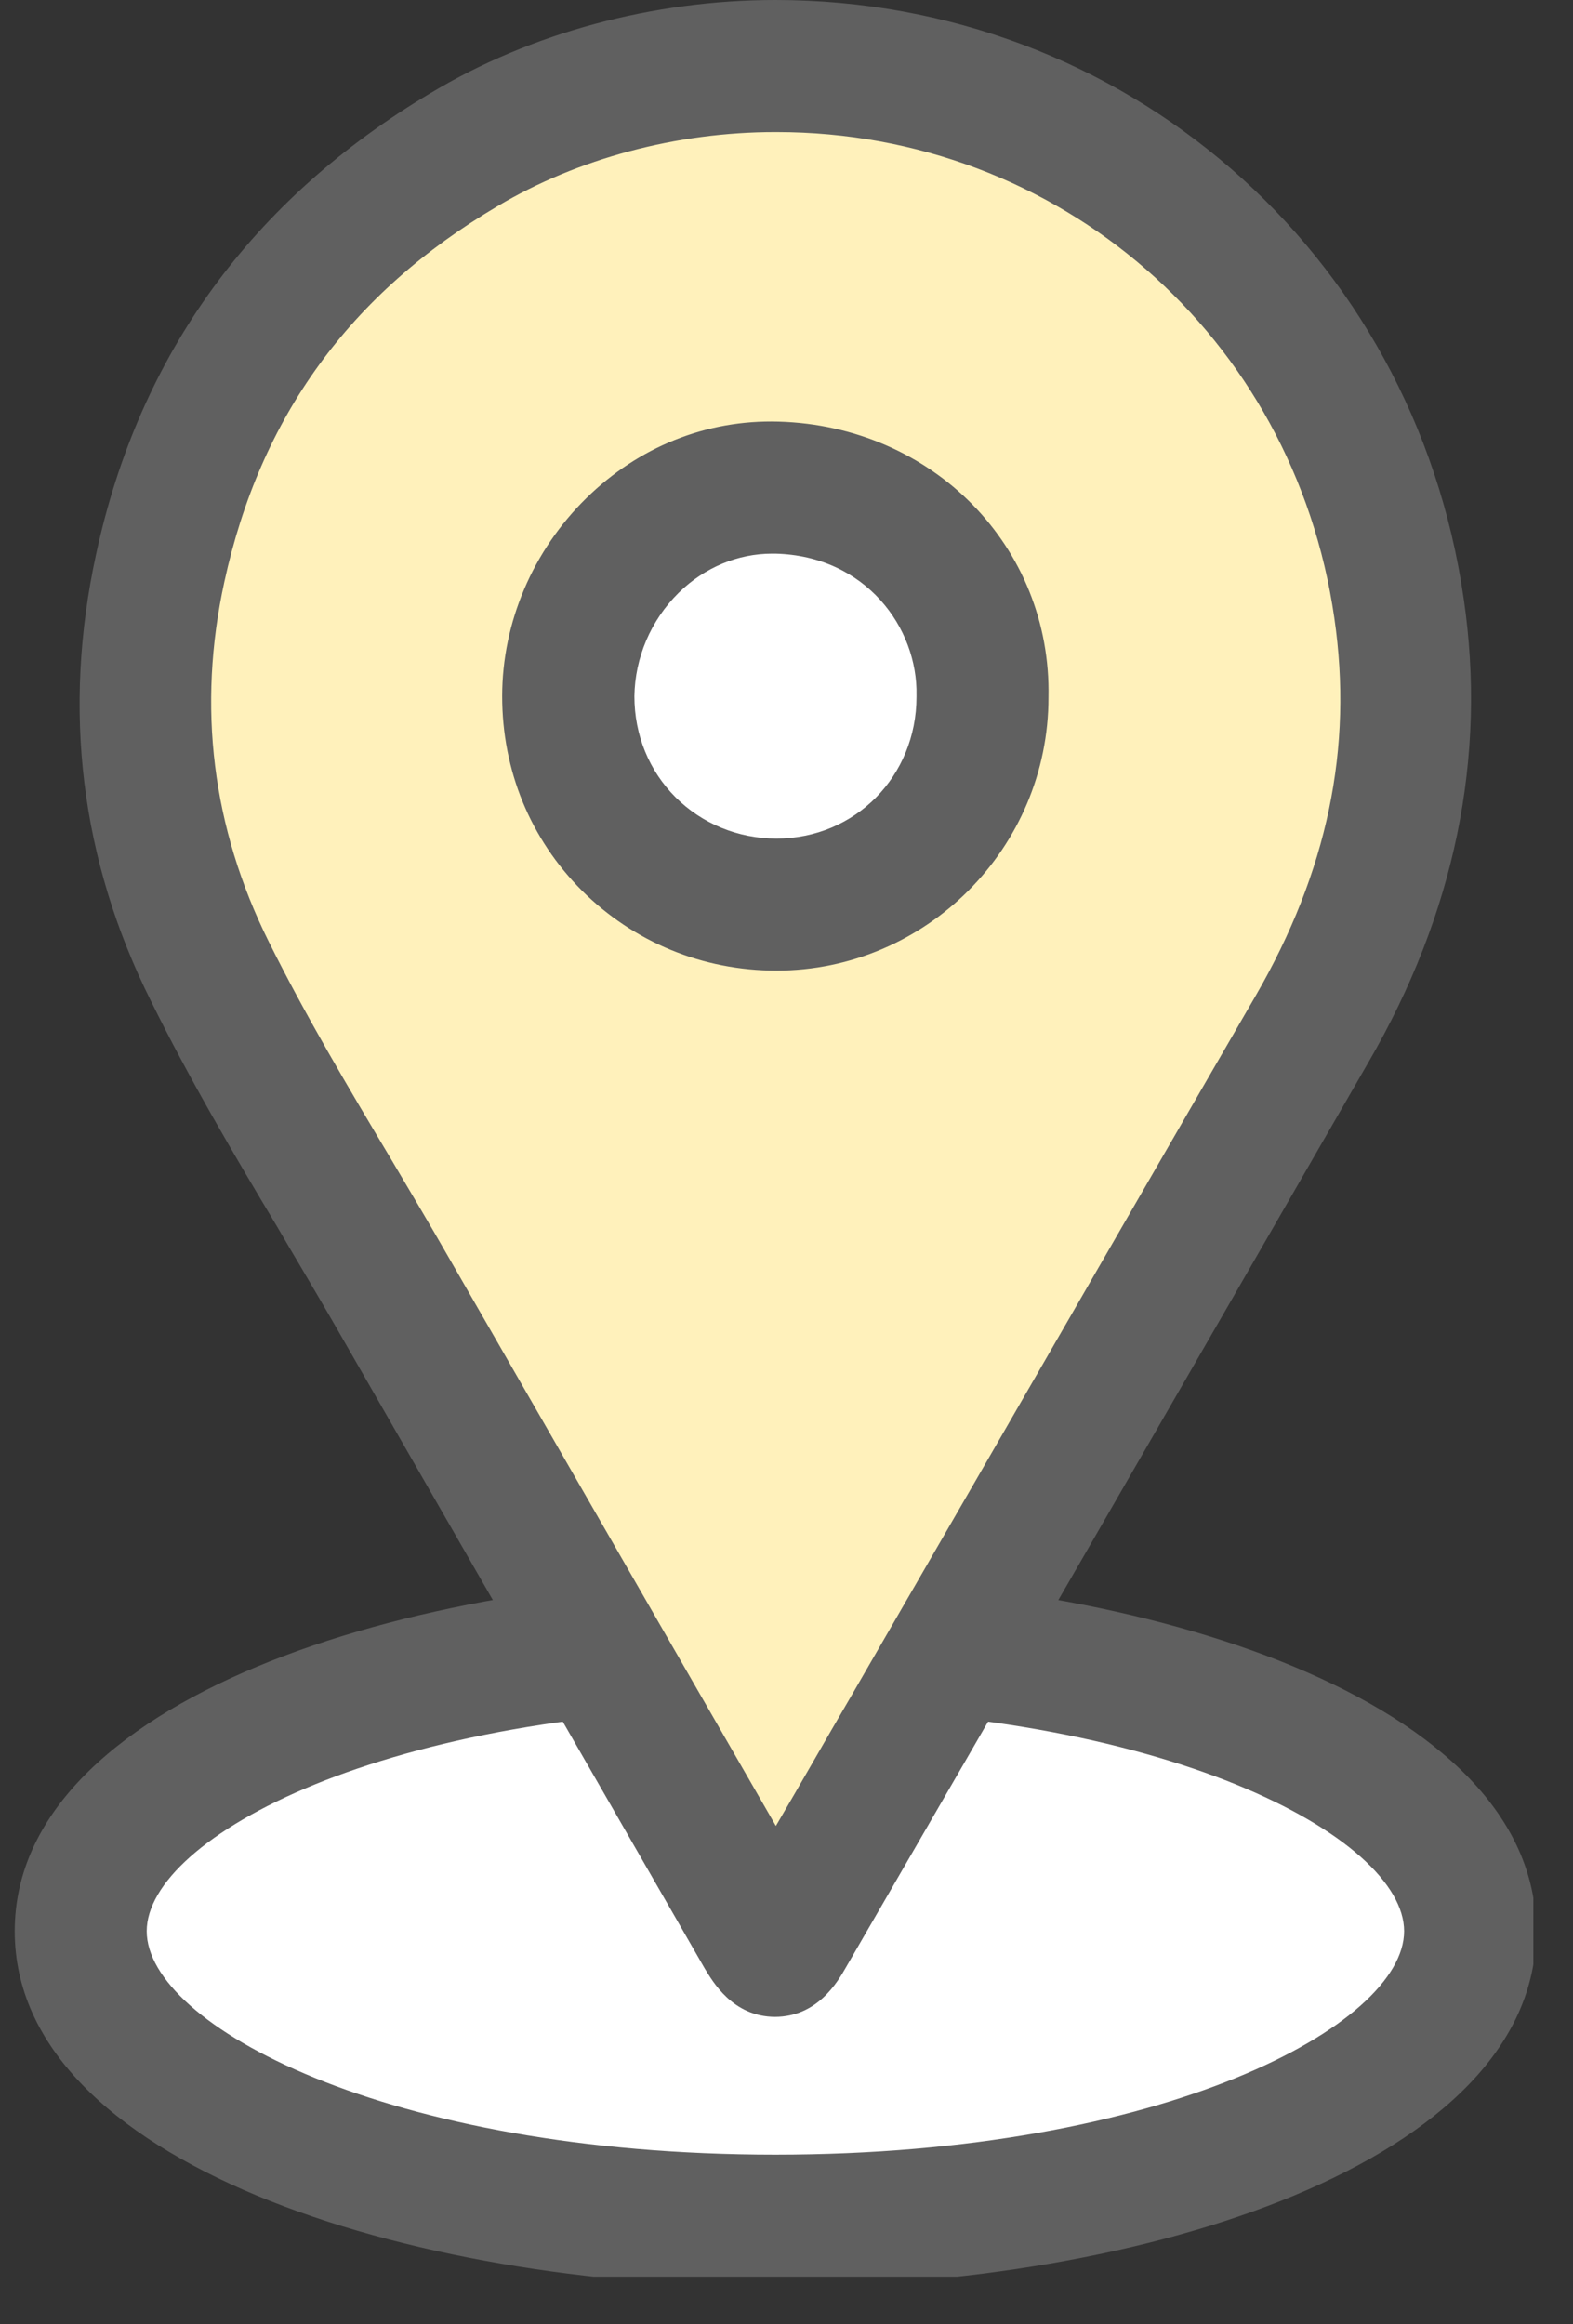 <svg xmlns="http://www.w3.org/2000/svg" xmlns:xlink="http://www.w3.org/1999/xlink" width="44" zoomAndPan="magnify" viewBox="0 0 33 48.75" height="65" preserveAspectRatio="xMidYMid meet" version="1.0"><rect x="0" y="0" width="33" height="48.75" fill="#333333" stroke="none"/><defs><clipPath id="fc555cac3a"><path d="M 0.086 33 L 32.168 33 L 32.168 47.754 L 0.086 47.754 Z M 0.086 33 " clip-rule="nonzero"/></clipPath></defs><path fill="#ffffff" d="M 30.84 40.508 C 30.84 40.906 30.746 41.301 30.562 41.691 C 30.375 42.082 30.098 42.465 29.73 42.832 C 29.363 43.199 28.918 43.551 28.383 43.883 C 27.852 44.215 27.25 44.52 26.57 44.801 C 25.895 45.082 25.16 45.336 24.363 45.559 C 23.566 45.777 22.727 45.965 21.844 46.117 C 20.961 46.27 20.047 46.387 19.109 46.465 C 18.172 46.543 17.223 46.582 16.266 46.582 C 15.309 46.582 14.363 46.543 13.422 46.465 C 12.484 46.387 11.574 46.27 10.691 46.117 C 9.805 45.965 8.965 45.777 8.172 45.559 C 7.375 45.336 6.637 45.082 5.961 44.801 C 5.285 44.52 4.68 44.215 4.148 43.883 C 3.617 43.551 3.168 43.199 2.801 42.832 C 2.438 42.465 2.16 42.082 1.973 41.691 C 1.785 41.301 1.691 40.906 1.691 40.508 C 1.691 40.109 1.785 39.715 1.973 39.324 C 2.16 38.93 2.438 38.551 2.801 38.184 C 3.168 37.816 3.617 37.465 4.148 37.133 C 4.68 36.801 5.285 36.496 5.961 36.215 C 6.637 35.93 7.375 35.68 8.172 35.457 C 8.965 35.234 9.805 35.051 10.691 34.895 C 11.574 34.742 12.484 34.629 13.422 34.551 C 14.363 34.473 15.309 34.434 16.266 34.434 C 17.223 34.434 18.172 34.473 19.109 34.551 C 20.047 34.629 20.961 34.742 21.844 34.895 C 22.727 35.051 23.566 35.234 24.363 35.457 C 25.16 35.68 25.895 35.93 26.57 36.215 C 27.25 36.496 27.852 36.801 28.383 37.133 C 28.918 37.465 29.363 37.816 29.73 38.184 C 30.098 38.551 30.375 38.93 30.562 39.324 C 30.746 39.715 30.84 40.109 30.84 40.508 Z M 30.84 40.508 " fill-opacity="1" fill-rule="nonzero"/><g clip-path="url(#fc555cac3a)"><path fill="#606060" d="M 16.266 47.965 C 8.531 47.965 0.309 45.352 0.309 40.508 C 0.309 35.664 8.531 33.047 16.266 33.047 C 24.004 33.047 32.227 35.664 32.227 40.508 C 32.227 45.352 24.004 47.965 16.266 47.965 Z M 16.266 35.82 C 8.098 35.82 3.078 38.547 3.078 40.508 C 3.078 42.469 8.098 45.195 16.266 45.195 C 24.434 45.195 29.457 42.469 29.457 40.508 C 29.457 38.547 24.434 35.82 16.266 35.82 Z M 16.266 35.82 " fill-opacity="1" fill-rule="nonzero"/></g><path fill="#ffffff" d="M 23.184 14.93 C 23.184 15.379 23.137 15.828 23.047 16.27 C 22.961 16.715 22.828 17.145 22.652 17.562 C 22.477 17.98 22.262 18.375 22.008 18.754 C 21.754 19.129 21.469 19.477 21.145 19.797 C 20.82 20.113 20.469 20.398 20.09 20.652 C 19.711 20.902 19.309 21.113 18.887 21.285 C 18.465 21.461 18.027 21.59 17.582 21.68 C 17.133 21.766 16.68 21.812 16.223 21.812 C 15.766 21.812 15.312 21.766 14.863 21.68 C 14.418 21.59 13.98 21.461 13.559 21.285 C 13.137 21.113 12.734 20.902 12.355 20.652 C 11.977 20.398 11.625 20.113 11.301 19.797 C 10.977 19.477 10.688 19.129 10.434 18.754 C 10.18 18.375 9.969 17.98 9.793 17.562 C 9.617 17.145 9.484 16.715 9.395 16.27 C 9.309 15.828 9.262 15.379 9.262 14.93 C 9.262 14.477 9.309 14.027 9.395 13.586 C 9.484 13.141 9.617 12.711 9.793 12.293 C 9.969 11.879 10.18 11.48 10.434 11.105 C 10.688 10.73 10.977 10.383 11.301 10.062 C 11.625 9.742 11.977 9.457 12.355 9.207 C 12.734 8.953 13.137 8.742 13.559 8.57 C 13.98 8.398 14.418 8.266 14.863 8.18 C 15.312 8.09 15.766 8.047 16.223 8.047 C 16.68 8.047 17.133 8.09 17.582 8.18 C 18.027 8.266 18.465 8.398 18.887 8.57 C 19.309 8.742 19.711 8.953 20.09 9.207 C 20.469 9.457 20.82 9.742 21.145 10.062 C 21.469 10.383 21.754 10.73 22.008 11.105 C 22.262 11.48 22.477 11.879 22.652 12.293 C 22.828 12.711 22.961 13.141 23.047 13.586 C 23.137 14.027 23.184 14.477 23.184 14.93 Z M 23.184 14.93 " fill-opacity="1" fill-rule="nonzero"/><path fill="#606060" d="M 16.223 22.375 C 12.078 22.375 8.707 19.039 8.707 14.941 C 8.707 10.84 12.078 7.504 16.223 7.504 C 20.367 7.504 23.738 10.84 23.738 14.941 C 23.738 19.039 20.367 22.375 16.223 22.375 Z M 16.223 8.602 C 12.688 8.602 9.816 11.438 9.816 14.93 C 9.816 18.418 12.688 21.258 16.223 21.258 C 19.758 21.258 22.629 18.418 22.629 14.93 C 22.629 11.438 19.758 8.602 16.223 8.602 Z M 16.223 8.602 " fill-opacity="1" fill-rule="nonzero"/><path fill="#fff1bb" d="M 16.266 1.387 C 22.852 1.387 28.391 6.219 29.344 12.758 C 29.809 15.926 29.113 18.84 27.527 21.59 C 24.766 26.355 22.031 31.121 19.281 35.887 C 18.383 37.449 17.477 39.012 16.578 40.574 C 16.312 41.039 16.246 41.039 15.988 40.598 C 13.395 36.086 10.793 31.562 8.199 27.055 C 6.926 24.836 5.539 22.676 4.41 20.383 C 3.078 17.699 2.723 14.871 3.367 11.926 C 4.207 8.059 6.359 5.152 9.738 3.148 C 11.668 2.008 13.984 1.406 16.266 1.406 Z M 20.621 14.617 C 20.668 12.402 18.973 10.297 16.312 10.23 C 13.918 10.164 11.934 12.203 11.934 14.605 C 11.934 17.047 13.863 18.973 16.301 18.973 C 18.703 18.973 20.621 17.047 20.621 14.617 Z M 20.621 14.617 " fill-opacity="1" fill-rule="nonzero"/><path fill="#606060" d="M 16.266 42.305 C 15.367 42.305 14.949 41.559 14.781 41.285 C 12.188 36.773 9.582 32.25 6.992 27.738 C 6.602 27.062 6.203 26.398 5.816 25.734 C 4.906 24.215 3.977 22.641 3.168 21 C 1.691 18.043 1.305 14.895 2.016 11.625 C 2.922 7.426 5.293 4.18 9.039 1.949 C 11.137 0.688 13.707 0 16.266 0 C 23.582 0 29.656 5.273 30.707 12.559 C 31.195 15.883 30.52 19.16 28.711 22.277 C 26.797 25.602 24.879 28.926 22.961 32.25 L 20.246 36.949 C 19.414 38.391 18.582 39.82 17.75 41.262 C 17.574 41.57 17.152 42.305 16.254 42.305 Z M 16.266 2.77 C 14.195 2.77 12.121 3.324 10.438 4.324 C 7.336 6.16 5.461 8.746 4.707 12.203 C 4.133 14.828 4.453 17.367 5.637 19.75 C 6.402 21.289 7.312 22.82 8.199 24.305 C 8.598 24.98 9.008 25.668 9.395 26.344 C 11.691 30.332 13.984 34.324 16.277 38.301 C 16.809 37.395 17.332 36.473 17.863 35.566 L 20.578 30.867 C 22.496 27.539 24.414 24.215 26.34 20.891 C 27.848 18.285 28.391 15.691 27.992 12.957 C 27.141 7.059 22.219 2.77 16.289 2.77 Z M 16.289 20.359 C 14.738 20.359 13.297 19.762 12.211 18.684 C 11.125 17.598 10.535 16.16 10.535 14.605 C 10.535 13.055 11.18 11.547 12.301 10.449 C 13.395 9.375 14.816 8.801 16.332 8.844 C 19.57 8.934 22.062 11.469 21.996 14.629 C 21.996 17.789 19.426 20.359 16.289 20.359 Z M 16.199 11.613 C 15.48 11.613 14.781 11.902 14.238 12.434 C 13.652 13.012 13.32 13.797 13.309 14.605 C 13.309 15.418 13.617 16.168 14.172 16.723 C 14.727 17.277 15.48 17.59 16.289 17.59 C 17.941 17.59 19.227 16.281 19.227 14.617 L 19.227 14.586 C 19.258 13.168 18.16 11.66 16.266 11.613 C 16.246 11.613 16.223 11.613 16.199 11.613 Z M 16.199 11.613 " fill-opacity="1" fill-rule="nonzero"/></svg>